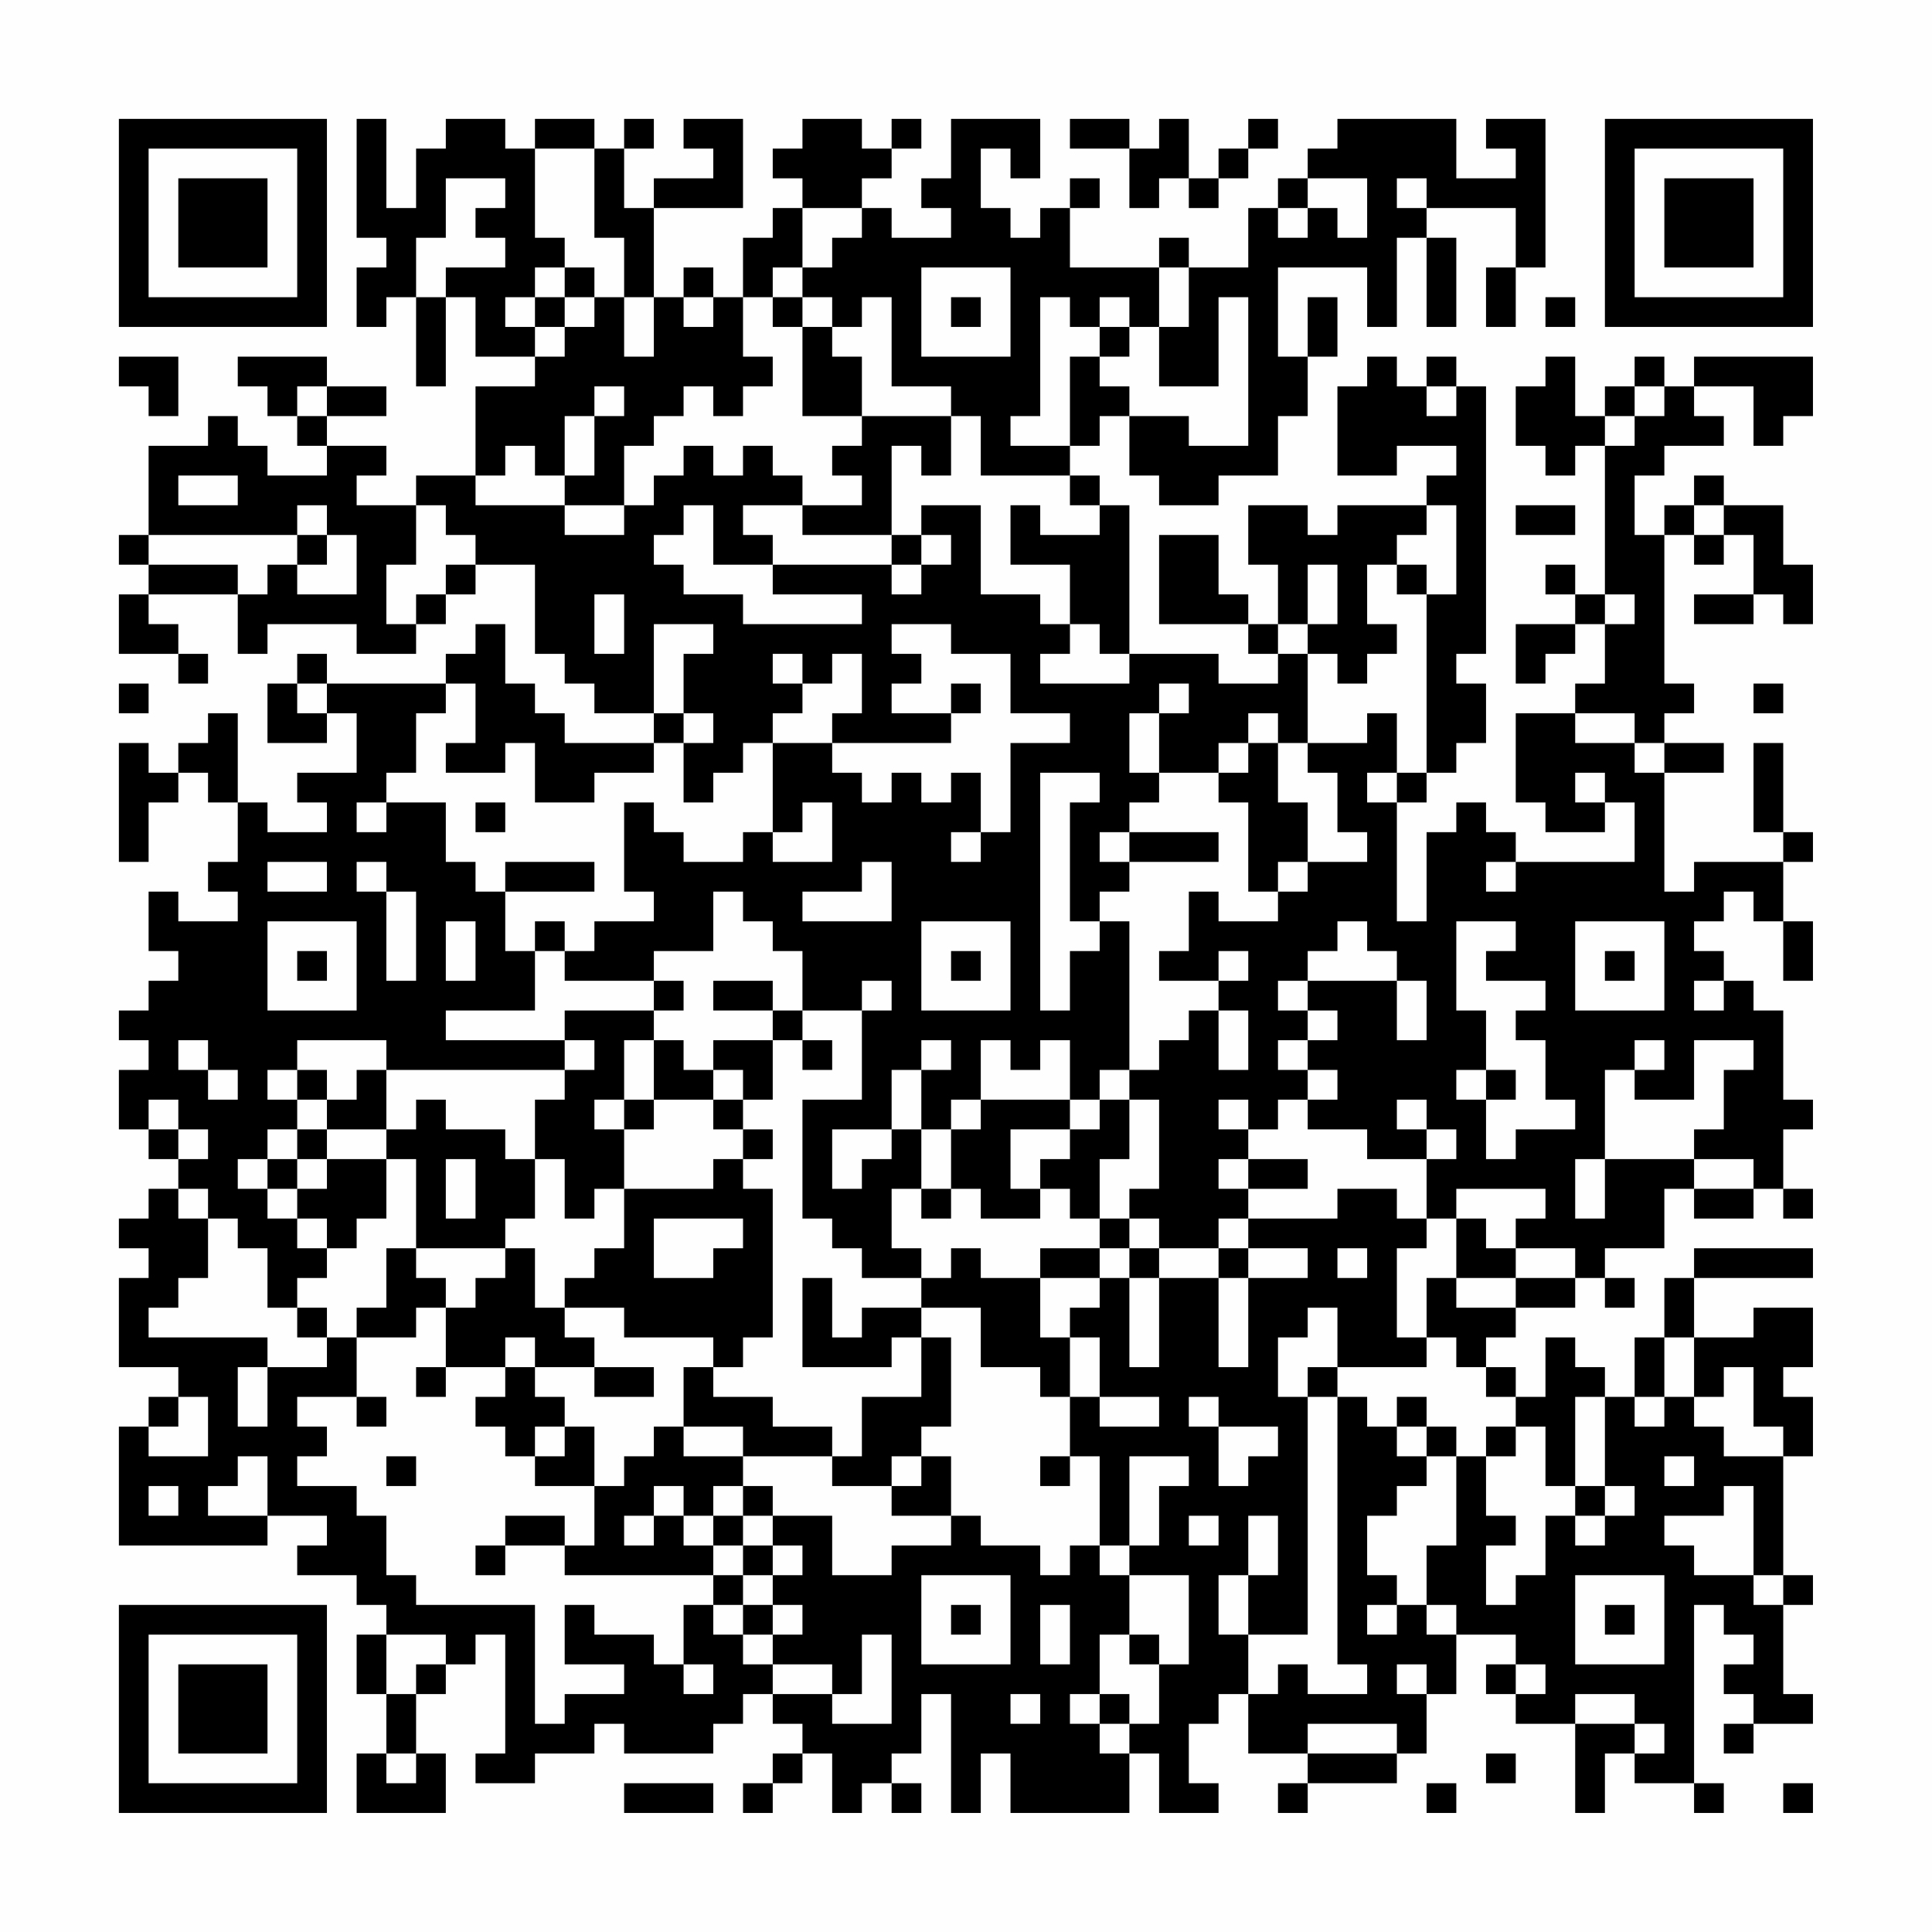 <?xml version="1.0" encoding="UTF-8"?>
<svg xmlns="http://www.w3.org/2000/svg" version="1.1" width="300" height="300" viewBox="0 0 300 300"><rect x="0" y="0" width="300" height="300" fill="#fefefe"/><g transform="scale(4.615)"><g transform="translate(4,4)"><path fill-rule="evenodd" d="M8 0L8 4L9 4L9 5L8 5L8 7L9 7L9 6L10 6L10 9L11 9L11 6L12 6L12 8L14 8L14 9L12 9L12 12L10 12L10 13L8 13L8 12L9 12L9 11L7 11L7 10L9 10L9 9L7 9L7 8L4 8L4 9L5 9L5 10L6 10L6 11L7 11L7 12L5 12L5 11L4 11L4 10L3 10L3 11L1 11L1 14L0 14L0 15L1 15L1 16L0 16L0 18L2 18L2 19L3 19L3 18L2 18L2 17L1 17L1 16L4 16L4 18L5 18L5 17L8 17L8 18L10 18L10 17L11 17L11 16L12 16L12 15L14 15L14 18L15 18L15 19L16 19L16 20L18 20L18 21L15 21L15 20L14 20L14 19L13 19L13 17L12 17L12 18L11 18L11 19L7 19L7 18L6 18L6 19L5 19L5 21L7 21L7 20L8 20L8 22L6 22L6 23L7 23L7 24L5 24L5 23L4 23L4 20L3 20L3 21L2 21L2 22L1 22L1 21L0 21L0 25L1 25L1 23L2 23L2 22L3 22L3 23L4 23L4 25L3 25L3 26L4 26L4 27L2 27L2 26L1 26L1 28L2 28L2 29L1 29L1 30L0 30L0 31L1 31L1 32L0 32L0 34L1 34L1 35L2 35L2 36L1 36L1 37L0 37L0 38L1 38L1 39L0 39L0 42L2 42L2 43L1 43L1 44L0 44L0 48L5 48L5 47L7 47L7 48L6 48L6 49L8 49L8 50L9 50L9 51L8 51L8 53L9 53L9 55L8 55L8 57L11 57L11 55L10 55L10 53L11 53L11 52L12 52L12 51L13 51L13 55L12 55L12 56L14 56L14 55L16 55L16 54L17 54L17 55L20 55L20 54L21 54L21 53L22 53L22 54L23 54L23 55L22 55L22 56L21 56L21 57L22 57L22 56L23 56L23 55L24 55L24 57L25 57L25 56L26 56L26 57L27 57L27 56L26 56L26 55L27 55L27 53L28 53L28 57L29 57L29 55L30 55L30 57L34 57L34 55L35 55L35 57L37 57L37 56L36 56L36 54L37 54L37 53L38 53L38 55L40 55L40 56L39 56L39 57L40 57L40 56L43 56L43 55L44 55L44 53L45 53L45 51L47 51L47 52L46 52L46 53L47 53L47 54L49 54L49 57L50 57L50 55L51 55L51 56L53 56L53 57L54 57L54 56L53 56L53 50L54 50L54 51L55 51L55 52L54 52L54 53L55 53L55 54L54 54L54 55L55 55L55 54L57 54L57 53L56 53L56 50L57 50L57 49L56 49L56 45L57 45L57 43L56 43L56 42L57 42L57 40L55 40L55 41L53 41L53 39L57 39L57 38L53 38L53 39L52 39L52 41L51 41L51 43L50 43L50 42L49 42L49 41L48 41L48 43L47 43L47 42L46 42L46 41L47 41L47 40L49 40L49 39L50 39L50 40L51 40L51 39L50 39L50 38L52 38L52 36L53 36L53 37L55 37L55 36L56 36L56 37L57 37L57 36L56 36L56 34L57 34L57 33L56 33L56 30L55 30L55 29L54 29L54 28L53 28L53 27L54 27L54 26L55 26L55 27L56 27L56 29L57 29L57 27L56 27L56 25L57 25L57 24L56 24L56 21L55 21L55 24L56 24L56 25L53 25L53 26L52 26L52 22L54 22L54 21L52 21L52 20L53 20L53 19L52 19L52 14L53 14L53 15L54 15L54 14L55 14L55 16L53 16L53 17L55 17L55 16L56 16L56 17L57 17L57 15L56 15L56 13L54 13L54 12L53 12L53 13L52 13L52 14L51 14L51 12L52 12L52 11L54 11L54 10L53 10L53 9L55 9L55 11L56 11L56 10L57 10L57 8L53 8L53 9L52 9L52 8L51 8L51 9L50 9L50 10L49 10L49 8L48 8L48 9L47 9L47 11L48 11L48 12L49 12L49 11L50 11L50 16L49 16L49 15L48 15L48 16L49 16L49 17L47 17L47 19L48 19L48 18L49 18L49 17L50 17L50 19L49 19L49 20L47 20L47 23L48 23L48 24L50 24L50 23L51 23L51 25L47 25L47 24L46 24L46 23L45 23L45 24L44 24L44 27L43 27L43 23L44 23L44 22L45 22L45 21L46 21L46 19L45 19L45 18L46 18L46 9L45 9L45 8L44 8L44 9L43 9L43 8L42 8L42 9L41 9L41 12L43 12L43 11L45 11L45 12L44 12L44 13L41 13L41 14L40 14L40 13L38 13L38 15L39 15L39 17L38 17L38 16L37 16L37 14L35 14L35 17L38 17L38 18L39 18L39 19L37 19L37 18L34 18L34 13L33 13L33 12L32 12L32 11L33 11L33 10L34 10L34 12L35 12L35 13L37 13L37 12L39 12L39 10L40 10L40 8L41 8L41 6L40 6L40 8L39 8L39 5L42 5L42 7L43 7L43 4L44 4L44 7L45 7L45 4L44 4L44 3L47 3L47 5L46 5L46 7L47 7L47 5L48 5L48 0L46 0L46 1L47 1L47 2L45 2L45 0L41 0L41 1L40 1L40 2L39 2L39 3L38 3L38 5L36 5L36 4L35 4L35 5L32 5L32 3L33 3L33 2L32 2L32 3L31 3L31 4L30 4L30 3L29 3L29 1L30 1L30 2L31 2L31 0L28 0L28 2L27 2L27 3L28 3L28 4L26 4L26 3L25 3L25 2L26 2L26 1L27 1L27 0L26 0L26 1L25 1L25 0L23 0L23 1L22 1L22 2L23 2L23 3L22 3L22 4L21 4L21 6L20 6L20 5L19 5L19 6L18 6L18 3L21 3L21 0L19 0L19 1L20 1L20 2L18 2L18 3L17 3L17 1L18 1L18 0L17 0L17 1L16 1L16 0L14 0L14 1L13 1L13 0L11 0L11 1L10 1L10 3L9 3L9 0ZM32 0L32 1L34 1L34 3L35 3L35 2L36 2L36 3L37 3L37 2L38 2L38 1L39 1L39 0L38 0L38 1L37 1L37 2L36 2L36 0L35 0L35 1L34 1L34 0ZM14 1L14 4L15 4L15 5L14 5L14 6L13 6L13 7L14 7L14 8L15 8L15 7L16 7L16 6L17 6L17 8L18 8L18 6L17 6L17 4L16 4L16 1ZM11 2L11 4L10 4L10 6L11 6L11 5L13 5L13 4L12 4L12 3L13 3L13 2ZM40 2L40 3L39 3L39 4L40 4L40 3L41 3L41 4L42 4L42 2ZM43 2L43 3L44 3L44 2ZM23 3L23 5L22 5L22 6L21 6L21 8L22 8L22 9L21 9L21 10L20 10L20 9L19 9L19 10L18 10L18 11L17 11L17 13L15 13L15 12L16 12L16 10L17 10L17 9L16 9L16 10L15 10L15 12L14 12L14 11L13 11L13 12L12 12L12 13L15 13L15 14L17 14L17 13L18 13L18 12L19 12L19 11L20 11L20 12L21 12L21 11L22 11L22 12L23 12L23 13L21 13L21 14L22 14L22 15L20 15L20 13L19 13L19 14L18 14L18 15L19 15L19 16L21 16L21 17L25 17L25 16L22 16L22 15L26 15L26 16L27 16L27 15L28 15L28 14L27 14L27 13L29 13L29 16L31 16L31 17L32 17L32 18L31 18L31 19L34 19L34 18L33 18L33 17L32 17L32 15L30 15L30 13L31 13L31 14L33 14L33 13L32 13L32 12L29 12L29 10L28 10L28 9L26 9L26 6L25 6L25 7L24 7L24 6L23 6L23 5L24 5L24 4L25 4L25 3ZM15 5L15 6L14 6L14 7L15 7L15 6L16 6L16 5ZM27 5L27 8L30 8L30 5ZM35 5L35 7L34 7L34 6L33 6L33 7L32 7L32 6L31 6L31 10L30 10L30 11L32 11L32 8L33 8L33 9L34 9L34 10L36 10L36 11L38 11L38 6L37 6L37 9L35 9L35 7L36 7L36 5ZM19 6L19 7L20 7L20 6ZM22 6L22 7L23 7L23 10L25 10L25 11L24 11L24 12L25 12L25 13L23 13L23 14L26 14L26 15L27 15L27 14L26 14L26 11L27 11L27 12L28 12L28 10L25 10L25 8L24 8L24 7L23 7L23 6ZM28 6L28 7L29 7L29 6ZM48 6L48 7L49 7L49 6ZM33 7L33 8L34 8L34 7ZM0 8L0 9L1 9L1 10L2 10L2 8ZM6 9L6 10L7 10L7 9ZM44 9L44 10L45 10L45 9ZM51 9L51 10L50 10L50 11L51 11L51 10L52 10L52 9ZM2 12L2 13L4 13L4 12ZM6 13L6 14L1 14L1 15L4 15L4 16L5 16L5 15L6 15L6 16L8 16L8 14L7 14L7 13ZM10 13L10 15L9 15L9 17L10 17L10 16L11 16L11 15L12 15L12 14L11 14L11 13ZM44 13L44 14L43 14L43 15L42 15L42 17L43 17L43 18L42 18L42 19L41 19L41 18L40 18L40 17L41 17L41 15L40 15L40 17L39 17L39 18L40 18L40 21L39 21L39 20L38 20L38 21L37 21L37 22L35 22L35 20L36 20L36 19L35 19L35 20L34 20L34 22L35 22L35 23L34 23L34 24L33 24L33 25L34 25L34 26L33 26L33 27L32 27L32 23L33 23L33 22L31 22L31 30L32 30L32 28L33 28L33 27L34 27L34 32L33 32L33 33L32 33L32 31L31 31L31 32L30 32L30 31L29 31L29 33L28 33L28 34L27 34L27 32L28 32L28 31L27 31L27 32L26 32L26 34L24 34L24 36L25 36L25 35L26 35L26 34L27 34L27 36L26 36L26 38L27 38L27 39L25 39L25 38L24 38L24 37L23 37L23 33L25 33L25 30L26 30L26 29L25 29L25 30L23 30L23 28L22 28L22 27L21 27L21 26L20 26L20 28L18 28L18 29L15 29L15 28L16 28L16 27L18 27L18 26L17 26L17 23L18 23L18 24L19 24L19 25L21 25L21 24L22 24L22 25L24 25L24 23L23 23L23 24L22 24L22 21L24 21L24 22L25 22L25 23L26 23L26 22L27 22L27 23L28 23L28 22L29 22L29 24L28 24L28 25L29 25L29 24L30 24L30 21L32 21L32 20L30 20L30 18L28 18L28 17L26 17L26 18L27 18L27 19L26 19L26 20L28 20L28 21L24 21L24 20L25 20L25 18L24 18L24 19L23 19L23 18L22 18L22 19L23 19L23 20L22 20L22 21L21 21L21 22L20 22L20 23L19 23L19 21L20 21L20 20L19 20L19 18L20 18L20 17L18 17L18 20L19 20L19 21L18 21L18 22L16 22L16 23L14 23L14 21L13 21L13 22L11 22L11 21L12 21L12 19L11 19L11 20L10 20L10 22L9 22L9 23L8 23L8 24L9 24L9 23L11 23L11 25L12 25L12 26L13 26L13 28L14 28L14 30L11 30L11 31L15 31L15 32L9 32L9 31L6 31L6 32L5 32L5 33L6 33L6 34L5 34L5 35L4 35L4 36L5 36L5 37L6 37L6 38L7 38L7 39L6 39L6 40L5 40L5 38L4 38L4 37L3 37L3 36L2 36L2 37L3 37L3 39L2 39L2 40L1 40L1 41L5 41L5 42L4 42L4 44L5 44L5 42L7 42L7 41L8 41L8 43L6 43L6 44L7 44L7 45L6 45L6 46L8 46L8 47L9 47L9 49L10 49L10 50L14 50L14 54L15 54L15 53L17 53L17 52L15 52L15 50L16 50L16 51L18 51L18 52L19 52L19 53L20 53L20 52L19 52L19 50L20 50L20 51L21 51L21 52L22 52L22 53L24 53L24 54L26 54L26 51L25 51L25 53L24 53L24 52L22 52L22 51L23 51L23 50L22 50L22 49L23 49L23 48L22 48L22 47L24 47L24 49L26 49L26 48L28 48L28 47L29 47L29 48L31 48L31 49L32 49L32 48L33 48L33 49L34 49L34 51L33 51L33 53L32 53L32 54L33 54L33 55L34 55L34 54L35 54L35 52L36 52L36 49L34 49L34 48L35 48L35 46L36 46L36 45L34 45L34 48L33 48L33 45L32 45L32 43L33 43L33 44L35 44L35 43L33 43L33 41L32 41L32 40L33 40L33 39L34 39L34 42L35 42L35 39L37 39L37 42L38 42L38 39L40 39L40 38L38 38L38 37L41 37L41 36L43 36L43 37L44 37L44 38L43 38L43 41L44 41L44 42L41 42L41 40L40 40L40 41L39 41L39 43L40 43L40 51L38 51L38 49L39 49L39 47L38 47L38 49L37 49L37 51L38 51L38 53L39 53L39 52L40 52L40 53L42 53L42 52L41 52L41 43L42 43L42 44L43 44L43 45L44 45L44 46L43 46L43 47L42 47L42 49L43 49L43 50L42 50L42 51L43 51L43 50L44 50L44 51L45 51L45 50L44 50L44 48L45 48L45 45L46 45L46 47L47 47L47 48L46 48L46 50L47 50L47 49L48 49L48 47L49 47L49 48L50 48L50 47L51 47L51 46L50 46L50 43L49 43L49 46L48 46L48 44L47 44L47 43L46 43L46 42L45 42L45 41L44 41L44 39L45 39L45 40L47 40L47 39L49 39L49 38L47 38L47 37L48 37L48 36L45 36L45 37L44 37L44 35L45 35L45 34L44 34L44 33L43 33L43 34L44 34L44 35L42 35L42 34L40 34L40 33L41 33L41 32L40 32L40 31L41 31L41 30L40 30L40 29L43 29L43 31L44 31L44 29L43 29L43 28L42 28L42 27L41 27L41 28L40 28L40 29L39 29L39 30L40 30L40 31L39 31L39 32L40 32L40 33L39 33L39 34L38 34L38 33L37 33L37 34L38 34L38 35L37 35L37 36L38 36L38 37L37 37L37 38L35 38L35 37L34 37L34 36L35 36L35 33L34 33L34 32L35 32L35 31L36 31L36 30L37 30L37 32L38 32L38 30L37 30L37 29L38 29L38 28L37 28L37 29L35 29L35 28L36 28L36 26L37 26L37 27L39 27L39 26L40 26L40 25L42 25L42 24L41 24L41 22L40 22L40 21L42 21L42 20L43 20L43 22L42 22L42 23L43 23L43 22L44 22L44 16L45 16L45 13ZM47 13L47 14L49 14L49 13ZM53 13L53 14L54 14L54 13ZM6 14L6 15L7 15L7 14ZM43 15L43 16L44 16L44 15ZM16 16L16 18L17 18L17 16ZM50 16L50 17L51 17L51 16ZM0 19L0 20L1 20L1 19ZM6 19L6 20L7 20L7 19ZM28 19L28 20L29 20L29 19ZM55 19L55 20L56 20L56 19ZM49 20L49 21L51 21L51 22L52 22L52 21L51 21L51 20ZM38 21L38 22L37 22L37 23L38 23L38 26L39 26L39 25L40 25L40 23L39 23L39 21ZM49 22L49 23L50 23L50 22ZM12 23L12 24L13 24L13 23ZM34 24L34 25L37 25L37 24ZM5 25L5 26L7 26L7 25ZM8 25L8 26L9 26L9 29L10 29L10 26L9 26L9 25ZM13 25L13 26L16 26L16 25ZM25 25L25 26L23 26L23 27L26 27L26 25ZM46 25L46 26L47 26L47 25ZM5 27L5 30L8 30L8 27ZM11 27L11 29L12 29L12 27ZM14 27L14 28L15 28L15 27ZM27 27L27 30L30 30L30 27ZM45 27L45 30L46 30L46 32L45 32L45 33L46 33L46 35L47 35L47 34L49 34L49 33L48 33L48 31L47 31L47 30L48 30L48 29L46 29L46 28L47 28L47 27ZM49 27L49 30L52 30L52 27ZM6 28L6 29L7 29L7 28ZM28 28L28 29L29 29L29 28ZM50 28L50 29L51 29L51 28ZM18 29L18 30L15 30L15 31L16 31L16 32L15 32L15 33L14 33L14 35L13 35L13 34L11 34L11 33L10 33L10 34L9 34L9 32L8 32L8 33L7 33L7 32L6 32L6 33L7 33L7 34L6 34L6 35L5 35L5 36L6 36L6 37L7 37L7 38L8 38L8 37L9 37L9 35L10 35L10 38L9 38L9 40L8 40L8 41L10 41L10 40L11 40L11 42L10 42L10 43L11 43L11 42L13 42L13 43L12 43L12 44L13 44L13 45L14 45L14 46L16 46L16 48L15 48L15 47L13 47L13 48L12 48L12 49L13 49L13 48L15 48L15 49L20 49L20 50L21 50L21 51L22 51L22 50L21 50L21 49L22 49L22 48L21 48L21 47L22 47L22 46L21 46L21 45L24 45L24 46L26 46L26 47L28 47L28 45L27 45L27 44L28 44L28 41L27 41L27 40L29 40L29 42L31 42L31 43L32 43L32 41L31 41L31 39L33 39L33 38L34 38L34 39L35 39L35 38L34 38L34 37L33 37L33 35L34 35L34 33L33 33L33 34L32 34L32 33L29 33L29 34L28 34L28 36L27 36L27 37L28 37L28 36L29 36L29 37L31 37L31 36L32 36L32 37L33 37L33 38L31 38L31 39L29 39L29 38L28 38L28 39L27 39L27 40L25 40L25 41L24 41L24 39L23 39L23 42L26 42L26 41L27 41L27 43L25 43L25 45L24 45L24 44L22 44L22 43L20 43L20 42L21 42L21 41L22 41L22 36L21 36L21 35L22 35L22 34L21 34L21 33L22 33L22 31L23 31L23 32L24 32L24 31L23 31L23 30L22 30L22 29L20 29L20 30L22 30L22 31L20 31L20 32L19 32L19 31L18 31L18 30L19 30L19 29ZM53 29L53 30L54 30L54 29ZM2 31L2 32L3 32L3 33L4 33L4 32L3 32L3 31ZM17 31L17 33L16 33L16 34L17 34L17 36L16 36L16 37L15 37L15 35L14 35L14 37L13 37L13 38L10 38L10 39L11 39L11 40L12 40L12 39L13 39L13 38L14 38L14 40L15 40L15 41L16 41L16 42L14 42L14 41L13 41L13 42L14 42L14 43L15 43L15 44L14 44L14 45L15 45L15 44L16 44L16 46L17 46L17 45L18 45L18 44L19 44L19 45L21 45L21 44L19 44L19 42L20 42L20 41L17 41L17 40L15 40L15 39L16 39L16 38L17 38L17 36L20 36L20 35L21 35L21 34L20 34L20 33L21 33L21 32L20 32L20 33L18 33L18 31ZM51 31L51 32L50 32L50 35L49 35L49 37L50 37L50 35L53 35L53 36L55 36L55 35L53 35L53 34L54 34L54 32L55 32L55 31L53 31L53 33L51 33L51 32L52 32L52 31ZM46 32L46 33L47 33L47 32ZM1 33L1 34L2 34L2 35L3 35L3 34L2 34L2 33ZM17 33L17 34L18 34L18 33ZM7 34L7 35L6 35L6 36L7 36L7 35L9 35L9 34ZM30 34L30 36L31 36L31 35L32 35L32 34ZM11 35L11 37L12 37L12 35ZM38 35L38 36L40 36L40 35ZM18 37L18 39L20 39L20 38L21 38L21 37ZM45 37L45 39L47 39L47 38L46 38L46 37ZM37 38L37 39L38 39L38 38ZM41 38L41 39L42 39L42 38ZM6 40L6 41L7 41L7 40ZM52 41L52 43L51 43L51 44L52 44L52 43L53 43L53 44L54 44L54 45L56 45L56 44L55 44L55 42L54 42L54 43L53 43L53 41ZM16 42L16 43L18 43L18 42ZM40 42L40 43L41 43L41 42ZM2 43L2 44L1 44L1 45L3 45L3 43ZM8 43L8 44L9 44L9 43ZM36 43L36 44L37 44L37 46L38 46L38 45L39 45L39 44L37 44L37 43ZM43 43L43 44L44 44L44 45L45 45L45 44L44 44L44 43ZM46 44L46 45L47 45L47 44ZM4 45L4 46L3 46L3 47L5 47L5 45ZM9 45L9 46L10 46L10 45ZM26 45L26 46L27 46L27 45ZM31 45L31 46L32 46L32 45ZM52 45L52 46L53 46L53 45ZM1 46L1 47L2 47L2 46ZM18 46L18 47L17 47L17 48L18 48L18 47L19 47L19 48L20 48L20 49L21 49L21 48L20 48L20 47L21 47L21 46L20 46L20 47L19 47L19 46ZM49 46L49 47L50 47L50 46ZM54 46L54 47L52 47L52 48L53 48L53 49L55 49L55 50L56 50L56 49L55 49L55 46ZM36 47L36 48L37 48L37 47ZM27 49L27 52L30 52L30 49ZM49 49L49 52L52 52L52 49ZM28 50L28 51L29 51L29 50ZM31 50L31 52L32 52L32 50ZM50 50L50 51L51 51L51 50ZM9 51L9 53L10 53L10 52L11 52L11 51ZM34 51L34 52L35 52L35 51ZM43 52L43 53L44 53L44 52ZM47 52L47 53L48 53L48 52ZM30 53L30 54L31 54L31 53ZM33 53L33 54L34 54L34 53ZM49 53L49 54L51 54L51 55L52 55L52 54L51 54L51 53ZM40 54L40 55L43 55L43 54ZM9 55L9 56L10 56L10 55ZM46 55L46 56L47 56L47 55ZM17 56L17 57L20 57L20 56ZM44 56L44 57L45 57L45 56ZM56 56L56 57L57 57L57 56ZM0 0L0 7L7 7L7 0ZM1 1L1 6L6 6L6 1ZM2 2L2 5L5 5L5 2ZM50 0L50 7L57 7L57 0ZM51 1L51 6L56 6L56 1ZM52 2L52 5L55 5L55 2ZM0 50L0 57L7 57L7 50ZM1 51L1 56L6 56L6 51ZM2 52L2 55L5 55L5 52Z" fill="#000000"/></g></g></svg>
